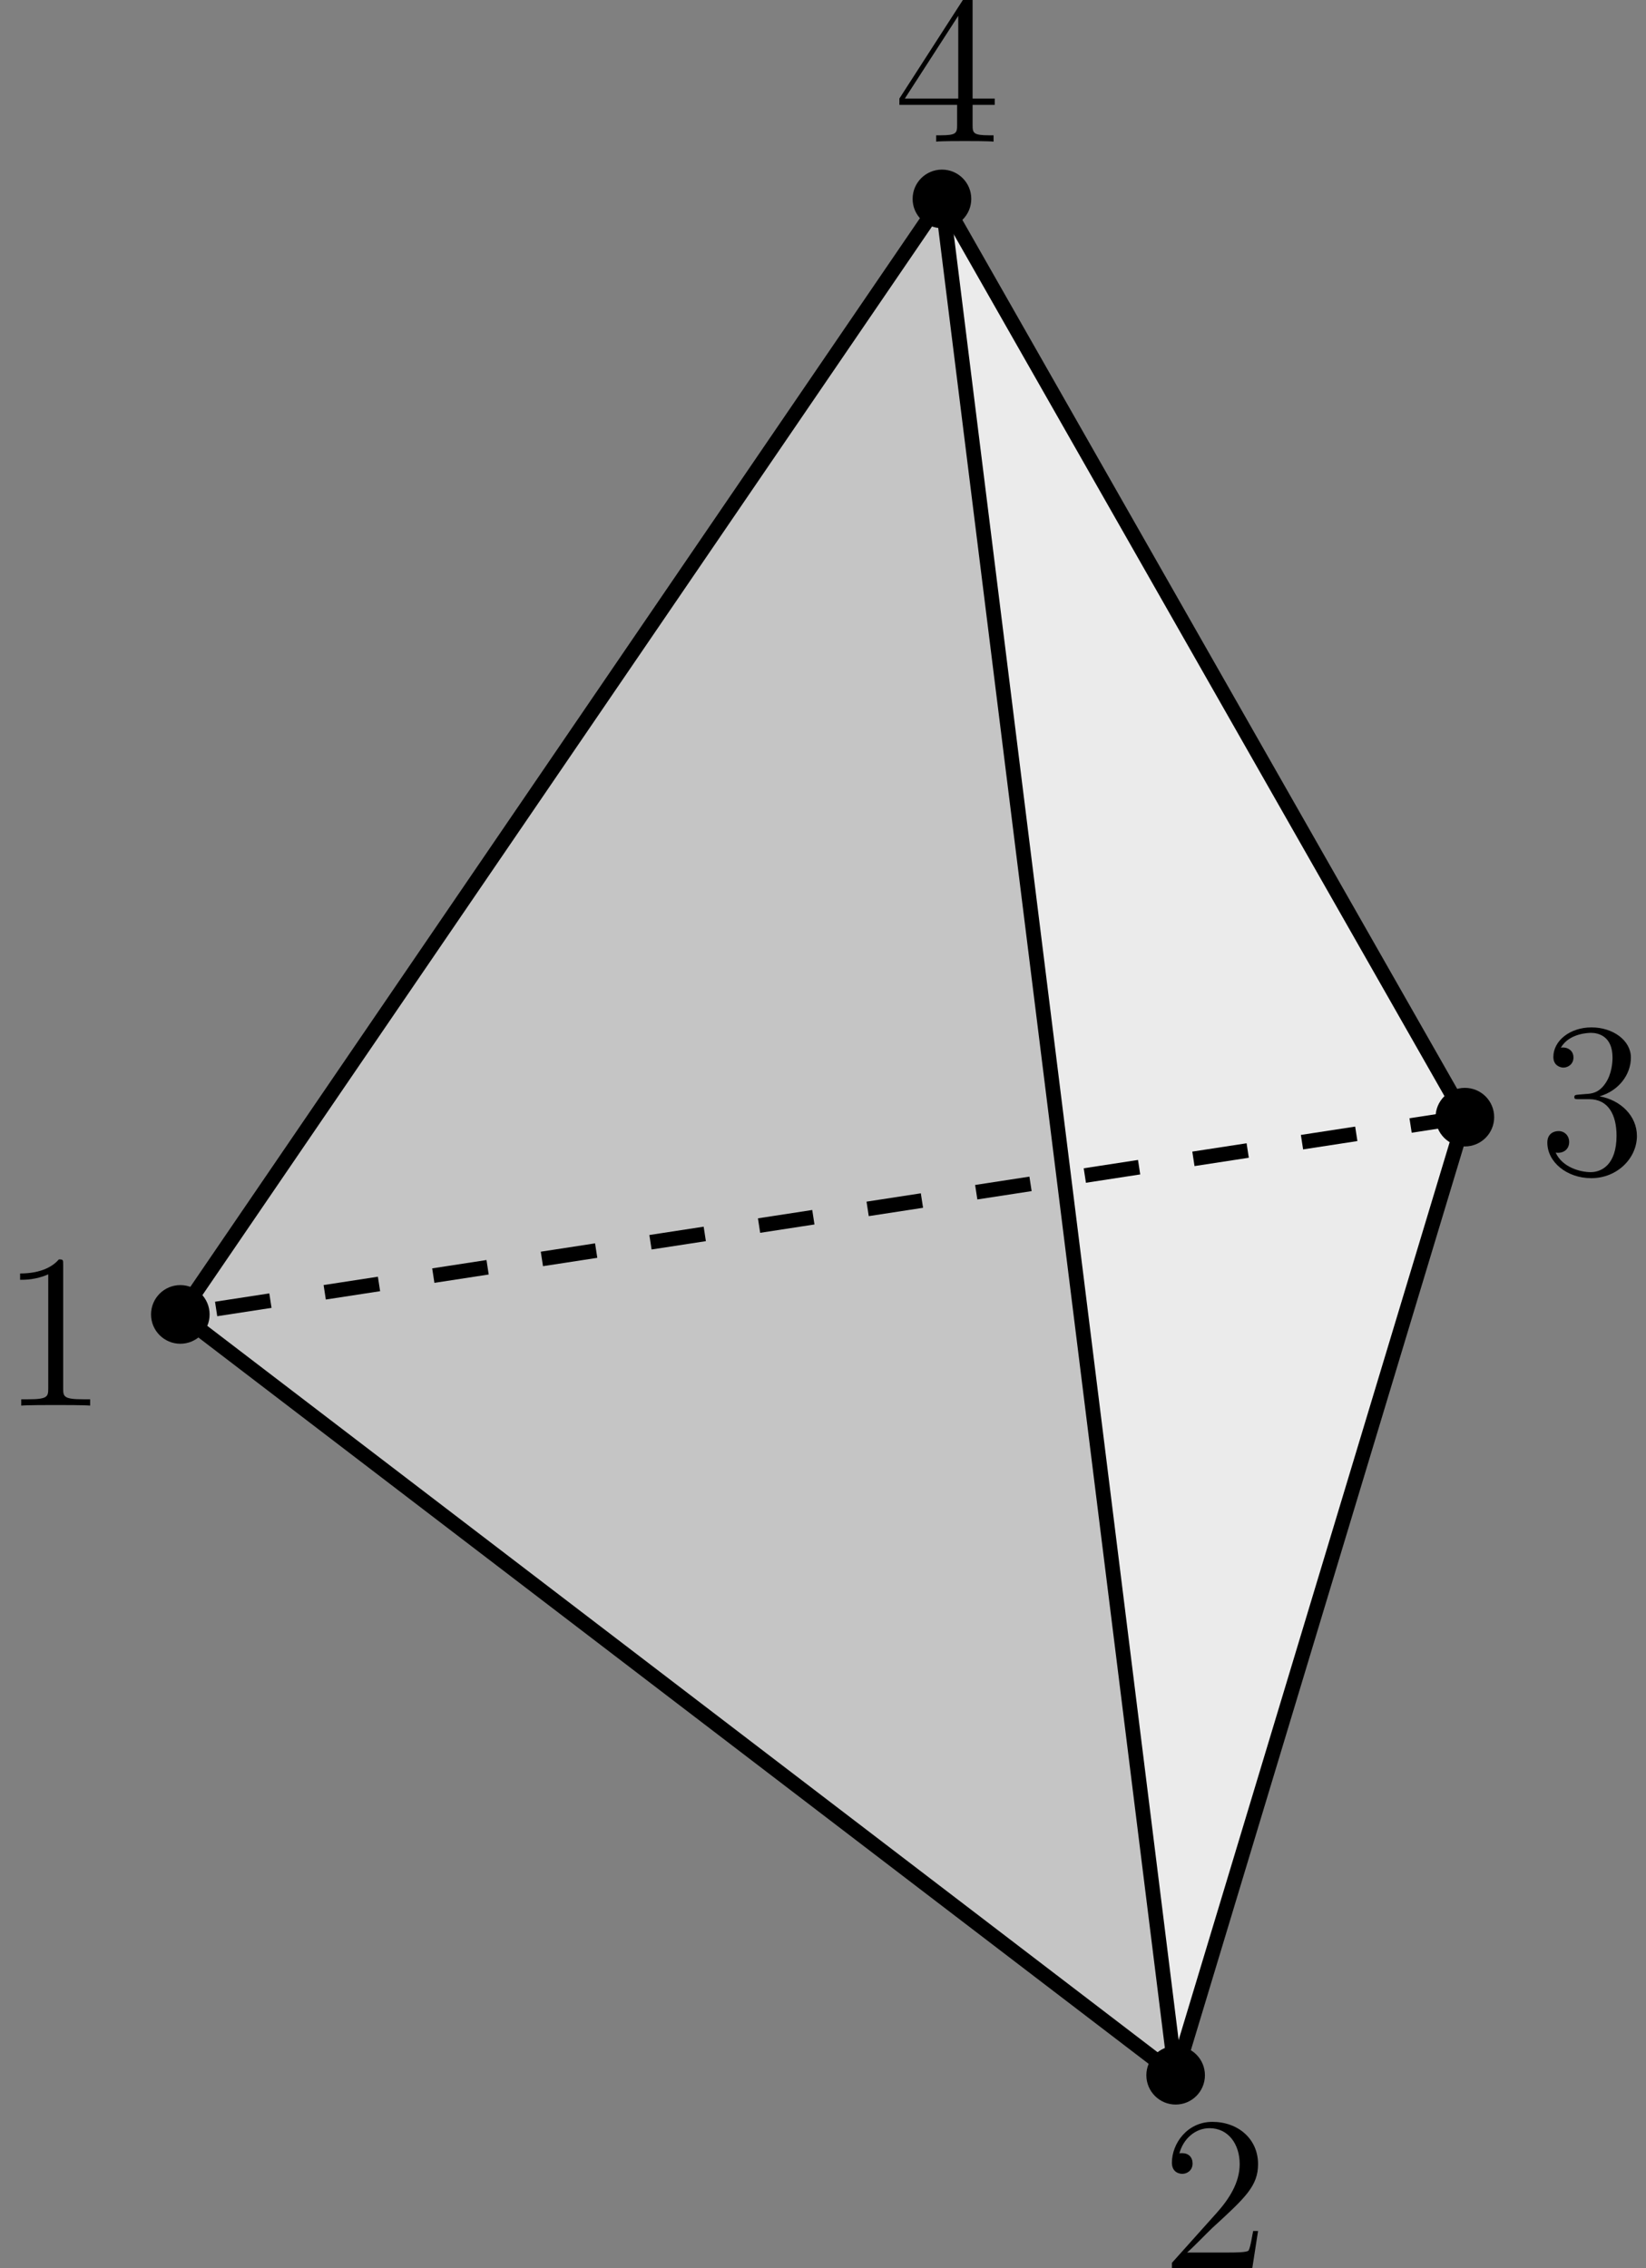 <?xml version="1.0" encoding="UTF-8"?>
<svg xmlns="http://www.w3.org/2000/svg" xmlns:xlink="http://www.w3.org/1999/xlink" width="89.567pt" height="123.39pt" viewBox="0 0 89.567 123.39" version="1.1">
<rect x="0" y="0" width="89.567" height="123.39" fill="#808080" stroke="none"/>
<defs>
<g>
<symbol overflow="visible" id="glyph0-0">
<path style="stroke:none;" d=""/>
</symbol>
<symbol overflow="visible" id="glyph0-1">
<path style="stroke:none;" d="M 4.312 -7.781 C 4.312 -8.016 4.312 -8.062 4.141 -8.062 C 4.047 -8.062 4.016 -8.062 3.922 -7.922 L 0.328 -2.344 L 0.328 -2 L 3.469 -2 L 3.469 -0.906 C 3.469 -0.469 3.438 -0.344 2.562 -0.344 L 2.328 -0.344 L 2.328 0 C 2.609 -0.031 3.547 -0.031 3.891 -0.031 C 4.219 -0.031 5.172 -0.031 5.453 0 L 5.453 -0.344 L 5.219 -0.344 C 4.344 -0.344 4.312 -0.469 4.312 -0.906 L 4.312 -2 L 5.516 -2 L 5.516 -2.344 L 4.312 -2.344 Z M 3.531 -6.844 L 3.531 -2.344 L 0.625 -2.344 Z M 3.531 -6.844 "/>
</symbol>
<symbol overflow="visible" id="glyph0-2">
<path style="stroke:none;" d="M 5.266 -2.016 L 5 -2.016 C 4.953 -1.812 4.859 -1.141 4.75 -0.953 C 4.656 -0.844 3.984 -0.844 3.625 -0.844 L 1.406 -0.844 C 1.734 -1.125 2.469 -1.891 2.766 -2.172 C 4.594 -3.844 5.266 -4.469 5.266 -5.656 C 5.266 -7.031 4.172 -7.953 2.781 -7.953 C 1.406 -7.953 0.578 -6.766 0.578 -5.734 C 0.578 -5.125 1.109 -5.125 1.141 -5.125 C 1.406 -5.125 1.703 -5.312 1.703 -5.688 C 1.703 -6.031 1.484 -6.25 1.141 -6.25 C 1.047 -6.25 1.016 -6.25 0.984 -6.234 C 1.203 -7.047 1.859 -7.609 2.625 -7.609 C 3.641 -7.609 4.266 -6.75 4.266 -5.656 C 4.266 -4.641 3.688 -3.75 3 -2.984 L 0.578 -0.281 L 0.578 0 L 4.953 0 Z M 5.266 -2.016 "/>
</symbol>
<symbol overflow="visible" id="glyph0-3">
<path style="stroke:none;" d="M 2.203 -4.297 C 2 -4.281 1.953 -4.266 1.953 -4.156 C 1.953 -4.047 2.016 -4.047 2.219 -4.047 L 2.766 -4.047 C 3.797 -4.047 4.25 -3.203 4.25 -2.062 C 4.25 -0.484 3.438 -0.078 2.844 -0.078 C 2.266 -0.078 1.297 -0.344 0.938 -1.141 C 1.328 -1.078 1.672 -1.297 1.672 -1.719 C 1.672 -2.062 1.422 -2.312 1.094 -2.312 C 0.797 -2.312 0.484 -2.141 0.484 -1.688 C 0.484 -0.625 1.547 0.25 2.875 0.25 C 4.297 0.25 5.359 -0.844 5.359 -2.047 C 5.359 -3.141 4.469 -4 3.328 -4.203 C 4.359 -4.5 5.031 -5.375 5.031 -6.312 C 5.031 -7.25 4.047 -7.953 2.891 -7.953 C 1.703 -7.953 0.812 -7.219 0.812 -6.344 C 0.812 -5.875 1.188 -5.766 1.359 -5.766 C 1.609 -5.766 1.906 -5.953 1.906 -6.312 C 1.906 -6.688 1.609 -6.859 1.344 -6.859 C 1.281 -6.859 1.25 -6.859 1.219 -6.844 C 1.672 -7.656 2.797 -7.656 2.859 -7.656 C 3.25 -7.656 4.031 -7.484 4.031 -6.312 C 4.031 -6.078 4 -5.422 3.641 -4.906 C 3.281 -4.375 2.875 -4.344 2.562 -4.328 Z M 2.203 -4.297 "/>
</symbol>
<symbol overflow="visible" id="glyph0-4">
<path style="stroke:none;" d="M 3.438 -7.656 C 3.438 -7.938 3.438 -7.953 3.203 -7.953 C 2.922 -7.625 2.312 -7.188 1.094 -7.188 L 1.094 -6.844 C 1.359 -6.844 1.953 -6.844 2.625 -7.141 L 2.625 -0.922 C 2.625 -0.484 2.578 -0.344 1.531 -0.344 L 1.156 -0.344 L 1.156 0 C 1.484 -0.031 2.641 -0.031 3.031 -0.031 C 3.438 -0.031 4.578 -0.031 4.906 0 L 4.906 -0.344 L 4.531 -0.344 C 3.484 -0.344 3.438 -0.484 3.438 -0.922 Z M 3.438 -7.656 "/>
</symbol>
</g>
<clipPath id="clip1">
  <path d="M 0 49 L 89.566 49 L 89.566 83 L 0 83 Z M 0 49 "/>
</clipPath>
<clipPath id="clip2">
  <path d="M 52 49 L 89.566 49 L 89.566 123.391 L 52 123.391 Z M 52 49 "/>
</clipPath>
<clipPath id="clip3">
  <path d="M 39 0 L 76 0 L 76 123.391 L 39 123.391 Z M 39 0 "/>
</clipPath>
<clipPath id="clip4">
  <path d="M 0 60 L 76 60 L 76 123.391 L 0 123.391 Z M 0 60 "/>
</clipPath>
<clipPath id="clip5">
  <path d="M 39 0 L 89.566 0 L 89.566 73 L 39 73 Z M 39 0 "/>
</clipPath>
<clipPath id="clip6">
  <path d="M 63 115 L 69 115 L 69 123.391 L 63 123.391 Z M 63 115 "/>
</clipPath>
<clipPath id="clip7">
  <path d="M 84 55 L 89.566 55 L 89.566 65 L 84 65 Z M 84 55 "/>
</clipPath>
</defs>
<g id="surface1">
<path style=" stroke:none;fill-rule:nonzero;fill:rgb(92%,92%,92%);fill-opacity:1;" d="M 79.711 60.777 L 51.258 10.82 L 63.973 112.902 Z M 79.711 60.777 "/>
<path style=" stroke:none;fill-rule:nonzero;fill:rgb(76.999%,76.999%,76.999%);fill-opacity:1;" d="M 9.812 71.512 L 63.973 112.902 L 51.258 10.82 Z M 9.812 71.512 "/>
<g clip-path="url(#clip1)" clip-rule="nonzero">
<path style="fill:none;stroke-width:0.797;stroke-linecap:butt;stroke-linejoin:miter;stroke:rgb(0%,0%,0%);stroke-opacity:1;stroke-dasharray:2.989,2.989;stroke-miterlimit:10;" d="M 86.128 57.03 L 16.23 46.295 " transform="matrix(1,0,0,-1,-6.417,117.807)"/>
</g>
<g clip-path="url(#clip2)" clip-rule="nonzero">
<path style="fill:none;stroke-width:0.797;stroke-linecap:butt;stroke-linejoin:miter;stroke:rgb(0%,0%,0%);stroke-opacity:1;stroke-miterlimit:10;" d="M 70.39 4.905 L 86.128 57.03 " transform="matrix(1,0,0,-1,-6.417,117.807)"/>
</g>
<g clip-path="url(#clip3)" clip-rule="nonzero">
<path style="fill:none;stroke-width:0.797;stroke-linecap:butt;stroke-linejoin:miter;stroke:rgb(0%,0%,0%);stroke-opacity:1;stroke-miterlimit:10;" d="M 57.675 106.987 L 70.39 4.905 " transform="matrix(1,0,0,-1,-6.417,117.807)"/>
</g>
<path style="fill:none;stroke-width:0.797;stroke-linecap:butt;stroke-linejoin:miter;stroke:rgb(0%,0%,0%);stroke-opacity:1;stroke-miterlimit:10;" d="M 16.23 46.295 L 57.675 106.987 " transform="matrix(1,0,0,-1,-6.417,117.807)"/>
<g clip-path="url(#clip4)" clip-rule="nonzero">
<path style="fill:none;stroke-width:0.797;stroke-linecap:butt;stroke-linejoin:miter;stroke:rgb(0%,0%,0%);stroke-opacity:1;stroke-miterlimit:10;" d="M 16.23 46.295 L 70.39 4.905 " transform="matrix(1,0,0,-1,-6.417,117.807)"/>
</g>
<g clip-path="url(#clip5)" clip-rule="nonzero">
<path style="fill:none;stroke-width:0.797;stroke-linecap:butt;stroke-linejoin:miter;stroke:rgb(0%,0%,0%);stroke-opacity:1;stroke-miterlimit:10;" d="M 57.675 106.987 L 86.128 57.03 " transform="matrix(1,0,0,-1,-6.417,117.807)"/>
</g>
<path style=" stroke:none;fill-rule:nonzero;fill:rgb(0%,0%,0%);fill-opacity:1;" d="M 52.852 10.82 C 52.852 9.938 52.137 9.227 51.258 9.227 C 50.375 9.227 49.66 9.938 49.66 10.82 C 49.66 11.699 50.375 12.414 51.258 12.414 C 52.137 12.414 52.852 11.699 52.852 10.82 Z M 52.852 10.82 "/>
<g style="fill:rgb(0%,0%,0%);fill-opacity:1;">
  <use xlink:href="#glyph0-1" x="48.612" y="7.705"/>
</g>
<path style=" stroke:none;fill-rule:nonzero;fill:rgb(0%,0%,0%);fill-opacity:1;" d="M 65.566 112.902 C 65.566 112.023 64.855 111.309 63.973 111.309 C 63.094 111.309 62.379 112.023 62.379 112.902 C 62.379 113.781 63.094 114.496 63.973 114.496 C 64.855 114.496 65.566 113.781 65.566 112.902 Z M 65.566 112.902 "/>
<g clip-path="url(#clip6)" clip-rule="nonzero">
<g style="fill:rgb(0%,0%,0%);fill-opacity:1;">
  <use xlink:href="#glyph0-2" x="63.191" y="123.39"/>
</g>
</g>
<path style=" stroke:none;fill-rule:nonzero;fill:rgb(0%,0%,0%);fill-opacity:1;" d="M 81.305 60.777 C 81.305 59.895 80.594 59.184 79.711 59.184 C 78.832 59.184 78.117 59.895 78.117 60.777 C 78.117 61.656 78.832 62.371 79.711 62.371 C 80.594 62.371 81.305 61.656 81.305 60.777 Z M 81.305 60.777 "/>
<g clip-path="url(#clip7)" clip-rule="nonzero">
<g style="fill:rgb(0%,0%,0%);fill-opacity:1;">
  <use xlink:href="#glyph0-3" x="83.714" y="63.847"/>
</g>
</g>
<path style=" stroke:none;fill-rule:nonzero;fill:rgb(0%,0%,0%);fill-opacity:1;" d="M 11.406 71.512 C 11.406 70.629 10.691 69.914 9.812 69.914 C 8.93 69.914 8.219 70.629 8.219 71.512 C 8.219 72.391 8.93 73.105 9.812 73.105 C 10.691 73.105 11.406 72.391 11.406 71.512 Z M 11.406 71.512 "/>
<g style="fill:rgb(0%,0%,0%);fill-opacity:1;">
  <use xlink:href="#glyph0-4" x="0" y="76.47"/>
</g>
</g>
</svg>
